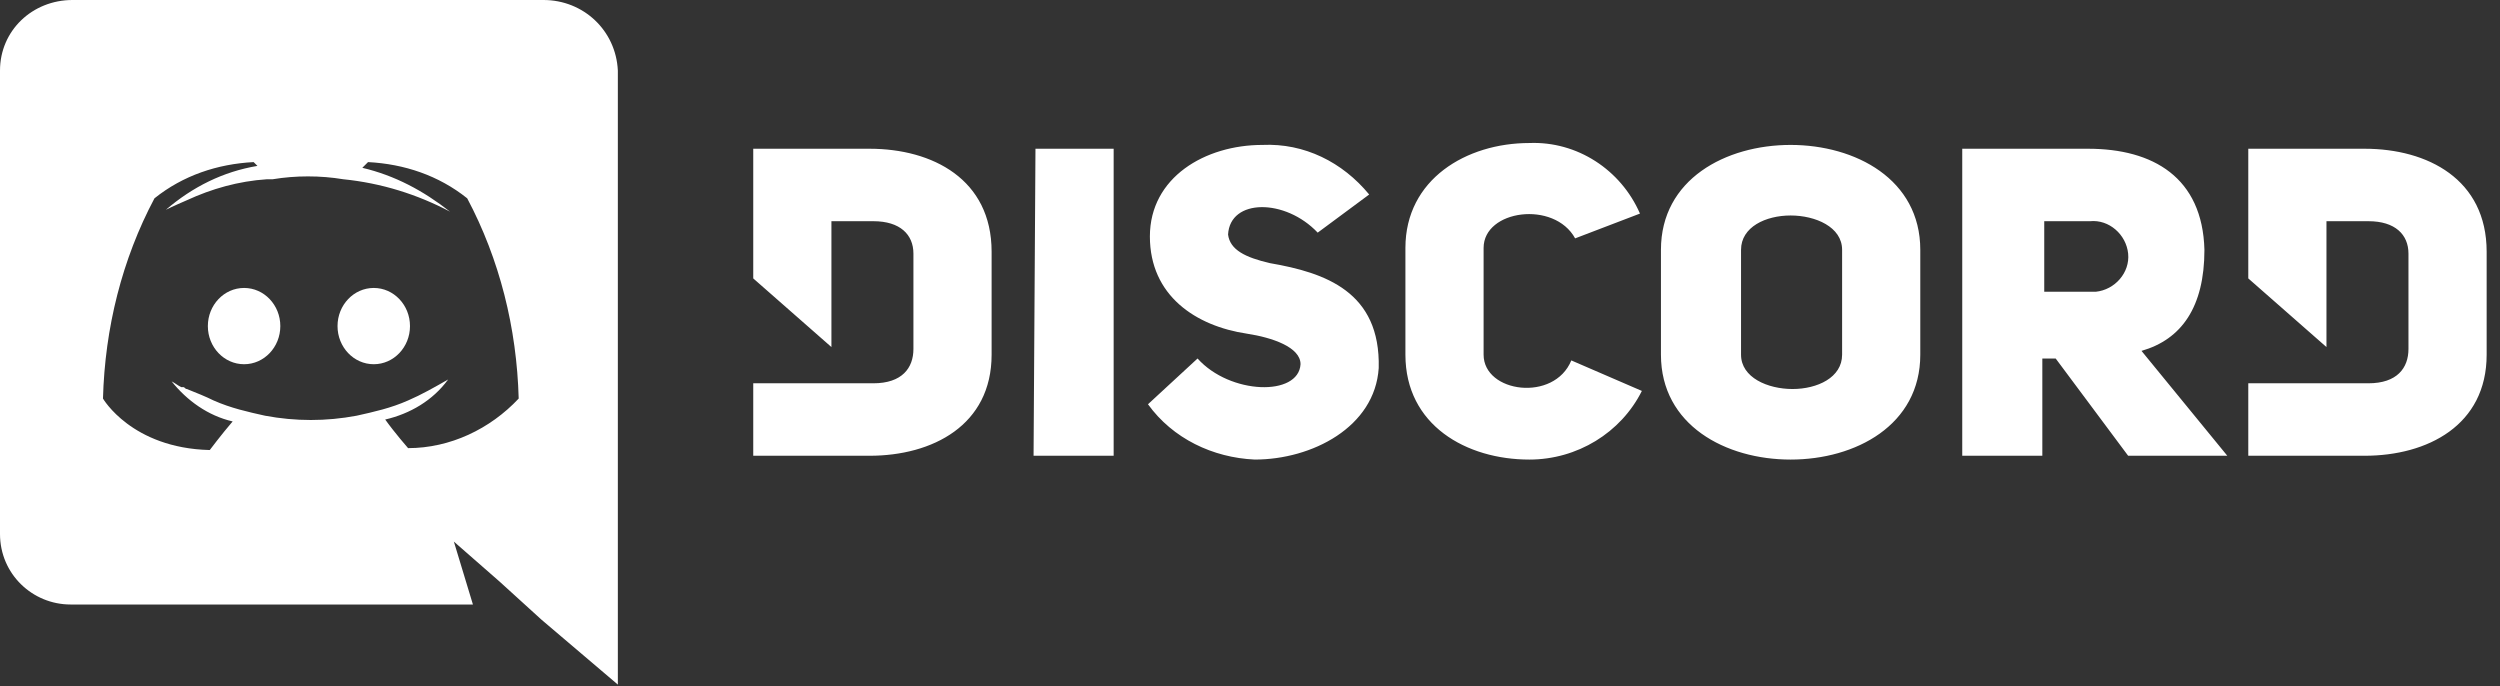 <?xml version="1.0" encoding="utf-8"?>
<!-- Generator: Adobe Illustrator 22.0.1, SVG Export Plug-In . SVG Version: 6.00 Build 0)  -->
<svg version="1.1" id="Layer_1" xmlns="http://www.w3.org/2000/svg" xmlns:xlink="http://www.w3.org/1999/xlink" x="0px" y="0px"
	 viewBox="0 0 131.1 36" style="enable-background:new 0 0 131.1 36;" xml:space="preserve">
<rect x="0" y="0" width="131.1" height="36" fill="#333333" stroke="none"/>
<ellipse fill="white" cx="19.6" cy="17.1" rx="1.9" ry="2"/>
<ellipse fill="white" cx="12.8" cy="17.1" rx="1.9" ry="2"/>
<path fill="white" d="M28.5,0H3.8C1.7,0,0,1.6,0,3.7V28c0,2.1,1.7,3.7,3.7,3.7c0,0,0,0,0.1,0h21l-1-3.3l2.4,2.1l2.2,2l4,3.4V3.7
	C32.3,1.6,30.6,0,28.5,0z M21.4,23.5c0,0-0.7-0.8-1.2-1.5c1.3-0.3,2.5-1,3.3-2.1c-0.7,0.4-1.4,0.8-2.1,1.1c-0.9,0.4-1.8,0.6-2.7,0.8
	c-1.6,0.3-3.2,0.3-4.8,0c-0.9-0.2-1.8-0.4-2.7-0.8c-0.4-0.2-0.9-0.4-1.4-0.6c-0.1,0-0.1-0.1-0.2-0.1H9.5C9.3,20.2,9.2,20.1,9,20
	c0.8,1,1.9,1.8,3.2,2.1c-0.6,0.7-1.2,1.5-1.2,1.5c-4.1-0.1-5.6-2.7-5.6-2.7c0.1-3.7,1-7.3,2.7-10.5c1.5-1.2,3.3-1.8,5.2-1.9l0.2,0.2
	C11.7,9,10.1,9.8,8.7,11c0,0,0.4-0.2,1.1-0.5c1.3-0.6,2.7-1,4.2-1.1h0.3c1.2-0.2,2.5-0.2,3.7,0c2,0.2,3.9,0.8,5.6,1.7
	C22.2,10,20.7,9.2,19,8.8l0.3-0.3c1.9,0.1,3.7,0.7,5.2,1.9c1.7,3.2,2.6,6.8,2.7,10.5C25.7,22.5,23.6,23.5,21.4,23.5z"/>
<path fill="white" d="M45.6,7.8h-6.1v6.8l4.1,3.6v-6.6h2.2c1.4,0,2.1,0.7,2.1,1.7v5c0,1-0.6,1.8-2.1,1.8h-6.3v3.8h6.1c3.3,0,6.4-1.6,6.4-5.3v-5.4
	C52,9.4,48.9,7.8,45.6,7.8z M77.8,18.6V13c0-2,3.7-2.5,4.8-0.5l3.4-1.3c-1-2.3-3.3-3.8-5.8-3.7c-3.3,0-6.5,1.9-6.5,5.5v5.6
	c0,3.7,3.2,5.5,6.5,5.5c2.5,0,4.8-1.4,5.9-3.6l-3.7-1.6C81.5,21.1,77.8,20.6,77.8,18.6z M66.6,13.8c-1.3-0.3-2.1-0.7-2.2-1.5
	c0.1-1.9,3-1.9,4.7-0.1l2.7-2c-1.4-1.7-3.4-2.7-5.6-2.6c-3,0-5.9,1.7-5.9,4.8s2.4,4.7,5.1,5.1c1.3,0.2,2.8,0.7,2.8,1.6
	c-0.1,1.7-3.7,1.6-5.4-0.3l-2.6,2.4c1.3,1.8,3.4,2.8,5.6,2.9c3,0,6.3-1.7,6.5-4.8C72.4,15.3,69.5,14.3,66.6,13.8z M54.2,23.9h4.2
	V7.8h-4.1L54.2,23.9L54.2,23.9z M124,7.8h-6.1v6.8l4.1,3.6v-6.6h2.2c1.4,0,2.1,0.7,2.1,1.7v5c0,1-0.6,1.8-2.1,1.8h-6.3v3.8h6.1
	c3.3,0,6.4-1.6,6.4-5.3v-5.4C130.4,9.4,127.3,7.8,124,7.8z M93.9,7.6c-3.4,0-6.8,1.8-6.8,5.5v5.5c0,3.7,3.4,5.5,6.8,5.5
	s6.8-1.8,6.8-5.5v-5.5C100.7,9.4,97.3,7.6,93.9,7.6z M96.6,18.6c0,1.2-1.3,1.8-2.6,1.8c-1.3,0-2.7-0.6-2.7-1.8v-5.5
	c0-1.2,1.3-1.8,2.6-1.8c1.3,0,2.7,0.6,2.7,1.8V18.6z M115.6,13.1c-0.1-3.8-2.7-5.3-6.1-5.3h-6.6v16.1h4.2v-5.1h0.7l3.8,5.1h5.2
	l-4.5-5.5C114.4,17.8,115.6,16.1,115.6,13.1z M109.6,15.3h-2.4v-3.7h2.4c1-0.1,1.9,0.7,2,1.7s-0.7,1.9-1.7,2
	C109.8,15.3,109.7,15.3,109.6,15.3z"/>
</svg>
